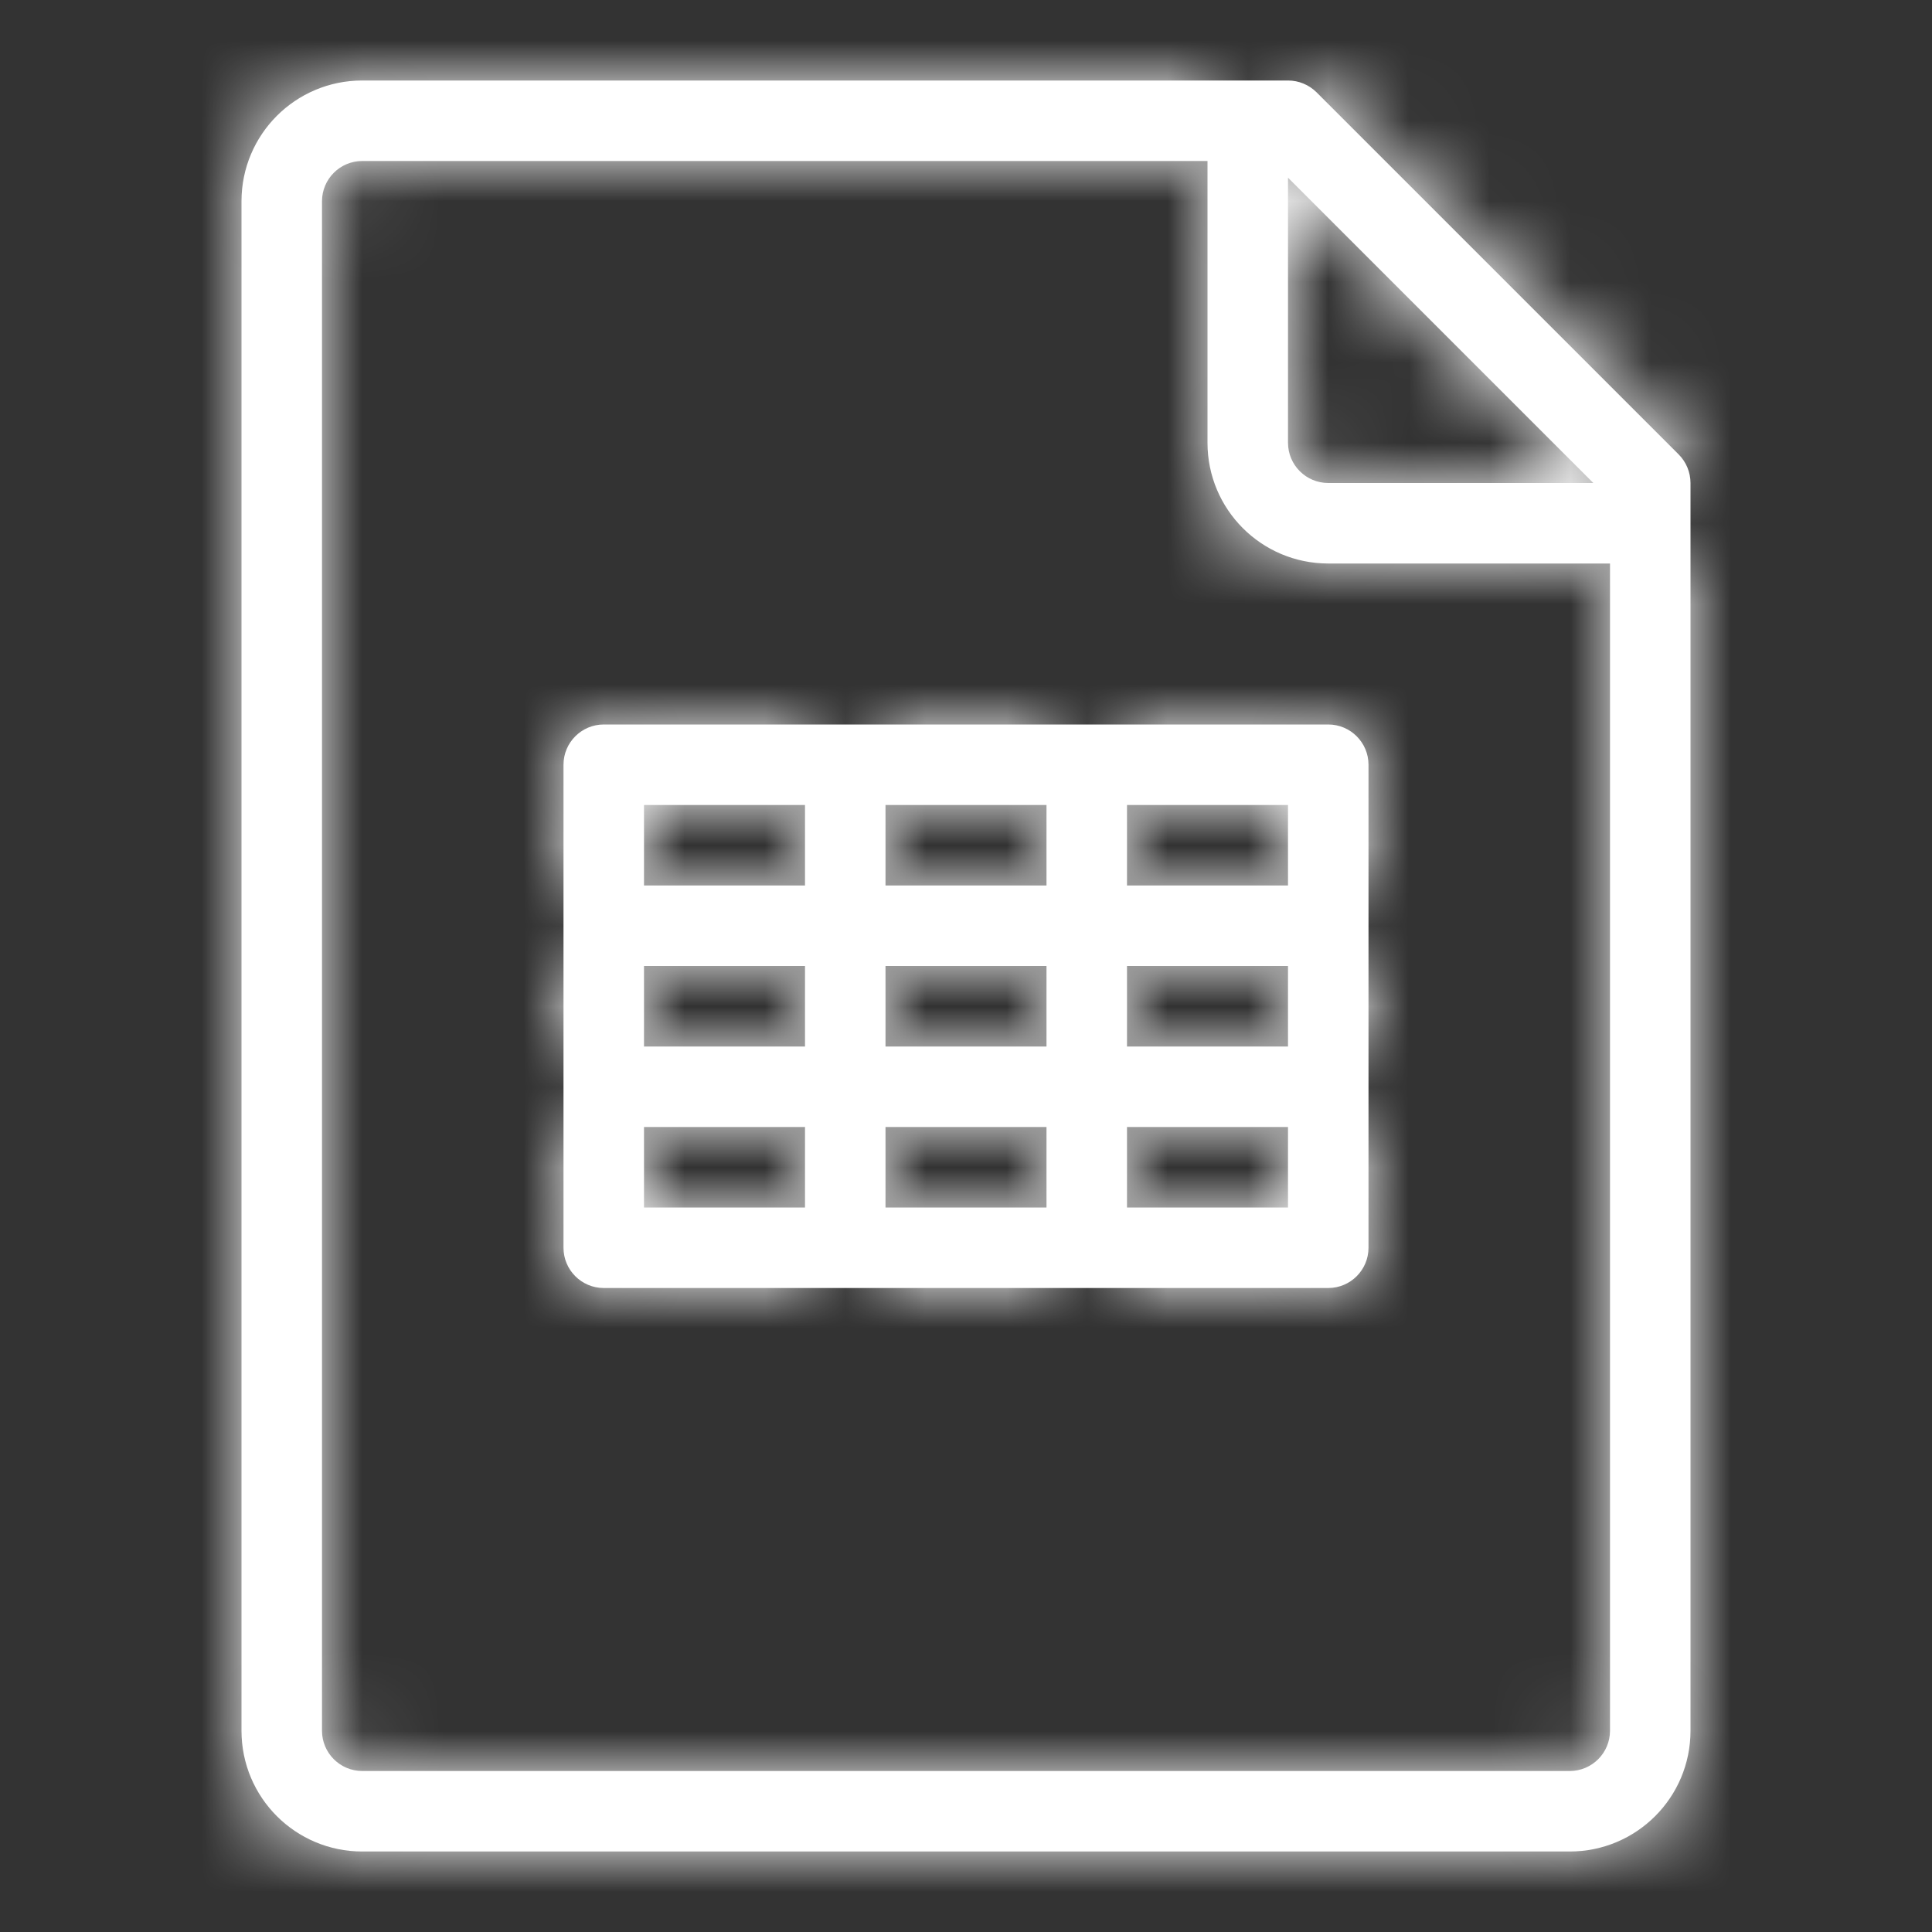 <?xml version="1.0" encoding="UTF-8"?>
<svg width="24px" height="24px" viewBox="0 0 24 24" version="1.1" xmlns="http://www.w3.org/2000/svg" xmlns:xlink="http://www.w3.org/1999/xlink">
    <rect x="0" y="0" width="24" height="24" fill="#333333" stroke="none"/>
    <!-- Generator: Sketch 48.2 (47327) - http://www.bohemiancoding.com/sketch -->
    <title>ico 24 orders list</title>
    <desc>Created with Sketch.</desc>
    <defs>
        <path d="M15.793,2 L4.5,2 C4.224,2 4,2.224 4,2.5 L4,21.5 C4,21.776 4.224,22 4.5,22 L19.5,22 C19.776,22 20,21.776 20,21.5 L20,6.207 L15.793,2 Z M21,21.5 C21,22.329 20.329,23 19.5,23 L4.5,23 C3.671,23 3,22.329 3,21.5 L3,2.5 C3,1.671 3.671,1 4.5,1 L16,1 C16.133,1 16.26,1.053 16.354,1.146 L20.854,5.646 C20.947,5.74 21,5.867 21,6 L21,21.5 Z M15,1.5 C15,1.224 15.224,1 15.5,1 C15.776,1 16,1.224 16,1.5 L16,5.5 C16,5.776 16.224,6 16.5,6 L20.5,6 C20.776,6 21,6.224 21,6.5 C21,6.776 20.776,7 20.5,7 L16.5,7 C15.671,7 15,6.329 15,5.5 L15,1.5 Z M7.5,16 C7.224,16 7,15.776 7,15.5 L7,9.5 C7,9.224 7.224,9 7.5,9 L16.5,9 C16.776,9 17,9.224 17,9.5 L17,15.5 C17,15.776 16.776,16 16.5,16 L7.5,16 Z M8,15 L16,15 L16,10 L8,10 L8,15 Z M7.5,14 C7.224,14 7,13.776 7,13.5 C7,13.224 7.224,13 7.5,13 L16.5,13 C16.776,13 17,13.224 17,13.5 C17,13.776 16.776,14 16.5,14 L7.5,14 Z M7.5,12 C7.224,12 7,11.776 7,11.5 C7,11.224 7.224,11 7.5,11 L16.5,11 C16.776,11 17,11.224 17,11.5 C17,11.776 16.776,12 16.5,12 L7.5,12 Z M11,15.5 C11,15.776 10.776,16 10.5,16 C10.224,16 10,15.776 10,15.5 L10,9.5 C10,9.224 10.224,9 10.5,9 C10.776,9 11,9.224 11,9.5 L11,15.5 Z M14,15.5 C14,15.776 13.776,16 13.5,16 C13.224,16 13,15.776 13,15.5 L13,9.5 C13,9.224 13.224,9 13.5,9 C13.776,9 14,9.224 14,9.5 L14,15.5 Z" id="path-1"></path>
    </defs>
    <g id="ico-24-orders-list" stroke="none" stroke-width="1" fill="none" fill-rule="evenodd">
        <mask id="mask-2" fill="white">
            <use xlink:href="#path-1"></use>
        </mask>
        <use id="Stroke-75" fill="#FFFFFF" fill-rule="nonzero" xlink:href="#path-1"></use>
        <g id="colors/brand-black" mask="url(#mask-2)" fill="#FFFFFF">
            <rect id="Black-Color-Copy-3" x="0" y="0" width="24" height="24"></rect>
        </g>
    </g>
</svg>